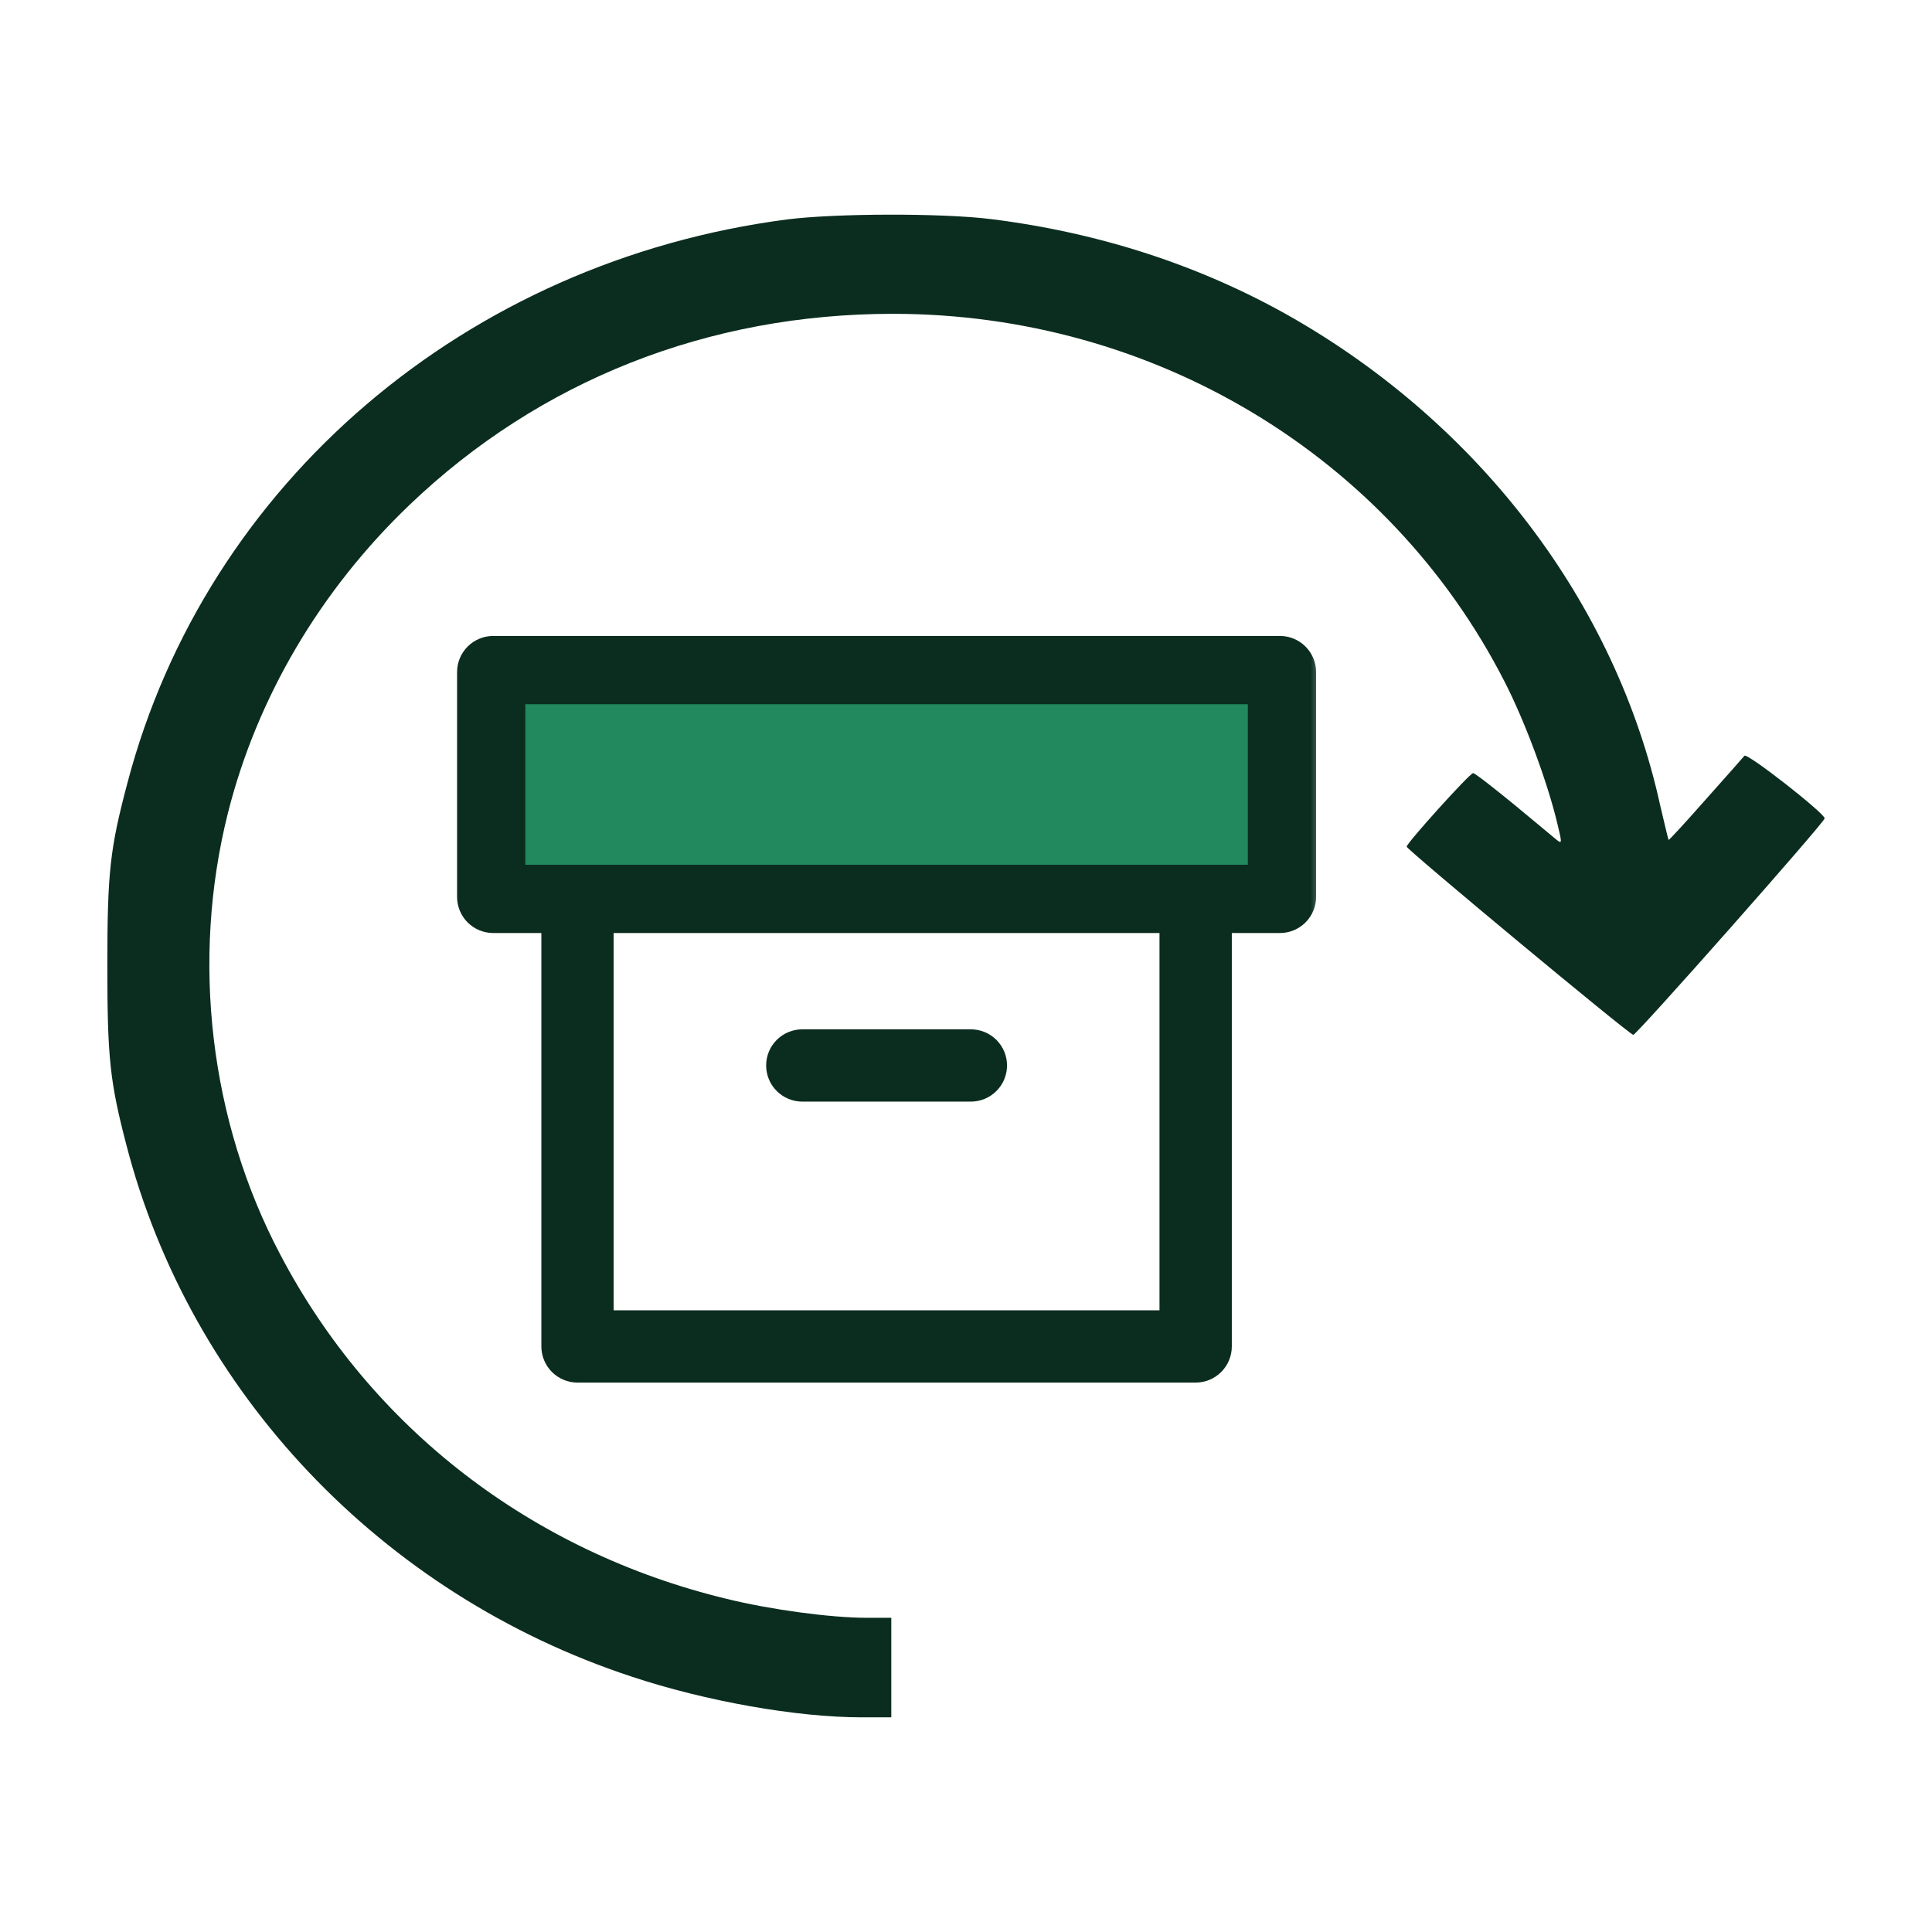 <svg width="72" height="72" viewBox="0 0 72 72" fill="none" xmlns="http://www.w3.org/2000/svg">
<path d="M29.337 8.177C17.376 9.733 7.691 18.003 4.751 29.17C4.1 31.624 4 32.486 4 35.993C4 39.428 4.1 40.325 4.701 42.635C7.078 51.875 14.223 59.416 23.532 62.48C26.297 63.402 29.7 64 32.102 64H33.216V62.145V60.29H32.29C30.964 60.29 28.724 59.99 27.073 59.583C19.803 57.824 13.835 53.216 10.444 46.753C7.816 41.774 7.116 35.789 8.492 30.307C9.58 25.986 11.945 21.989 15.261 18.817C20.116 14.173 26.397 11.695 33.279 11.695C42.976 11.695 51.759 16.974 56.063 25.388C56.839 26.896 57.677 29.17 58.04 30.702C58.215 31.42 58.215 31.456 58.015 31.301C57.903 31.205 57.177 30.607 56.414 29.972C55.638 29.338 54.962 28.811 54.9 28.811C54.775 28.811 52.422 31.42 52.422 31.552C52.422 31.66 60.73 38.566 60.868 38.566C60.993 38.566 68 30.642 68 30.499C68 30.307 65.11 28.045 65.01 28.165C64.96 28.225 64.309 28.967 63.558 29.805C62.82 30.642 62.194 31.325 62.182 31.301C62.169 31.277 62.032 30.702 61.869 30.008C60.217 22.48 55.15 15.813 48.056 11.779C44.715 9.888 40.961 8.667 36.932 8.165C35.093 7.937 31.151 7.949 29.337 8.177Z" fill="#0B2D1F"/>
<mask id="path-2-outside-1_5876_46209" maskUnits="userSpaceOnUse" x="16.334" y="23" width="33" height="29" fill="black">
<rect fill="white" x="16.334" y="23" width="33" height="29"/>
<path d="M43.511 34.471H22.569V49.131H43.511V34.471ZM19.428 32.377H46.653V26.094H19.428V32.377ZM45.605 34.471V50.178C45.605 50.456 45.495 50.722 45.299 50.918C45.102 51.115 44.836 51.225 44.558 51.225H21.522C21.244 51.225 20.978 51.115 20.782 50.918C20.585 50.722 20.475 50.456 20.475 50.178V34.471H18.381C18.103 34.471 17.837 34.361 17.64 34.164C17.444 33.968 17.334 33.702 17.334 33.424V25.047C17.334 24.769 17.444 24.503 17.64 24.307C17.837 24.11 18.103 24 18.381 24H47.7C47.977 24 48.244 24.11 48.44 24.307C48.636 24.503 48.747 24.769 48.747 25.047V33.424C48.747 33.702 48.636 33.968 48.44 34.164C48.244 34.361 47.977 34.471 47.7 34.471H45.605ZM29.899 38.66H36.181C36.459 38.66 36.725 38.77 36.922 38.966C37.118 39.163 37.229 39.429 37.229 39.707C37.229 39.984 37.118 40.251 36.922 40.447C36.725 40.644 36.459 40.754 36.181 40.754H29.899C29.621 40.754 29.355 40.644 29.158 40.447C28.962 40.251 28.852 39.984 28.852 39.707C28.852 39.429 28.962 39.163 29.158 38.966C29.355 38.77 29.621 38.66 29.899 38.66Z"/>
<path d="M19.428 32.377H46.653V26.094H19.428V32.377Z"/>
</mask>
<path d="M43.511 34.471H22.569V49.131H43.511V34.471ZM19.428 32.377H46.653V26.094H19.428V32.377ZM45.605 34.471V50.178C45.605 50.456 45.495 50.722 45.299 50.918C45.102 51.115 44.836 51.225 44.558 51.225H21.522C21.244 51.225 20.978 51.115 20.782 50.918C20.585 50.722 20.475 50.456 20.475 50.178V34.471H18.381C18.103 34.471 17.837 34.361 17.64 34.164C17.444 33.968 17.334 33.702 17.334 33.424V25.047C17.334 24.769 17.444 24.503 17.64 24.307C17.837 24.11 18.103 24 18.381 24H47.7C47.977 24 48.244 24.11 48.44 24.307C48.636 24.503 48.747 24.769 48.747 25.047V33.424C48.747 33.702 48.636 33.968 48.44 34.164C48.244 34.361 47.977 34.471 47.7 34.471H45.605ZM29.899 38.66H36.181C36.459 38.66 36.725 38.77 36.922 38.966C37.118 39.163 37.229 39.429 37.229 39.707C37.229 39.984 37.118 40.251 36.922 40.447C36.725 40.644 36.459 40.754 36.181 40.754H29.899C29.621 40.754 29.355 40.644 29.158 40.447C28.962 40.251 28.852 39.984 28.852 39.707C28.852 39.429 28.962 39.163 29.158 38.966C29.355 38.77 29.621 38.66 29.899 38.66Z" fill="#0B2D1F"/>
<path d="M19.428 32.377H46.653V26.094H19.428V32.377Z" fill="#22885E"/>
<path d="M19.428 32.377H19.278V32.527H19.428V32.377ZM46.653 32.377V32.527H46.803V32.377H46.653ZM46.653 26.094H46.803V25.944H46.653V26.094ZM19.428 26.094V25.944H19.278V26.094H19.428ZM19.428 32.527H46.653V32.227H19.428V32.527ZM46.803 32.377V26.094H46.503V32.377H46.803ZM46.653 25.944H19.428V26.244H46.653V25.944ZM19.278 26.094V32.377H19.578V26.094H19.278ZM43.511 34.471H43.811V34.171H43.511V34.471ZM22.569 34.471V34.171H22.269V34.471H22.569ZM22.569 49.131H22.269V49.431H22.569V49.131ZM43.511 49.131V49.431H43.811V49.131H43.511ZM45.605 34.471V34.171H45.306V34.471H45.605ZM20.475 34.471H20.775V34.171H20.475V34.471ZM17.334 33.424H17.034H17.334ZM18.381 24V23.7V24ZM47.7 24V23.7V24ZM43.511 34.171H22.569V34.771H43.511V34.171ZM22.269 34.471V49.131H22.869V34.471H22.269ZM22.569 49.431H43.511V48.831H22.569V49.431ZM43.811 49.131V34.471H43.211V49.131H43.811ZM45.306 34.471V50.178H45.906V34.471H45.306ZM45.306 50.178C45.306 50.376 45.227 50.566 45.087 50.706L45.511 51.13C45.764 50.878 45.906 50.535 45.906 50.178H45.306ZM45.087 50.706C44.947 50.846 44.757 50.925 44.558 50.925V51.525C44.916 51.525 45.258 51.383 45.511 51.13L45.087 50.706ZM44.558 50.925H21.522V51.525H44.558V50.925ZM21.522 50.925C21.324 50.925 21.134 50.846 20.994 50.706L20.569 51.13C20.822 51.383 21.165 51.525 21.522 51.525V50.925ZM20.994 50.706C20.854 50.566 20.775 50.376 20.775 50.178H20.175C20.175 50.535 20.317 50.878 20.569 51.13L20.994 50.706ZM20.775 50.178V34.471H20.175V50.178H20.775ZM20.475 34.171H18.381V34.771H20.475V34.171ZM18.381 34.171C18.183 34.171 17.992 34.092 17.852 33.952L17.428 34.377C17.681 34.629 18.023 34.771 18.381 34.771V34.171ZM17.852 33.952C17.712 33.812 17.634 33.622 17.634 33.424H17.034C17.034 33.781 17.175 34.124 17.428 34.377L17.852 33.952ZM17.634 33.424V25.047H17.034V33.424H17.634ZM17.634 25.047C17.634 24.849 17.712 24.659 17.852 24.519L17.428 24.095C17.175 24.347 17.034 24.69 17.034 25.047H17.634ZM17.852 24.519C17.992 24.379 18.183 24.3 18.381 24.3V23.7C18.023 23.7 17.681 23.842 17.428 24.095L17.852 24.519ZM18.381 24.3H47.7V23.7H18.381V24.3ZM47.7 24.3C47.898 24.3 48.088 24.379 48.228 24.519L48.652 24.095C48.4 23.842 48.057 23.7 47.7 23.7V24.3ZM48.228 24.519C48.368 24.659 48.447 24.849 48.447 25.047H49.047C49.047 24.69 48.905 24.347 48.652 24.095L48.228 24.519ZM48.447 25.047V33.424H49.047V25.047H48.447ZM48.447 33.424C48.447 33.622 48.368 33.812 48.228 33.952L48.652 34.377C48.905 34.124 49.047 33.781 49.047 33.424H48.447ZM48.228 33.952C48.088 34.092 47.898 34.171 47.7 34.171V34.771C48.057 34.771 48.4 34.629 48.652 34.377L48.228 33.952ZM47.7 34.171H45.605V34.771H47.7V34.171ZM29.899 38.96H36.181V38.36H29.899V38.96ZM36.181 38.96C36.38 38.96 36.57 39.038 36.71 39.178L37.134 38.754C36.881 38.502 36.539 38.36 36.181 38.36V38.96ZM36.71 39.178C36.85 39.319 36.929 39.508 36.929 39.707H37.529C37.529 39.349 37.387 39.007 37.134 38.754L36.71 39.178ZM36.929 39.707C36.929 39.905 36.85 40.095 36.71 40.235L37.134 40.659C37.387 40.407 37.529 40.064 37.529 39.707H36.929ZM36.71 40.235C36.57 40.375 36.38 40.454 36.181 40.454V41.054C36.539 41.054 36.881 40.912 37.134 40.659L36.71 40.235ZM36.181 40.454H29.899V41.054H36.181V40.454ZM29.899 40.454C29.701 40.454 29.511 40.375 29.37 40.235L28.946 40.659C29.199 40.912 29.542 41.054 29.899 41.054V40.454ZM29.37 40.235C29.23 40.095 29.152 39.905 29.152 39.707H28.552C28.552 40.064 28.694 40.407 28.946 40.659L29.37 40.235ZM29.152 39.707C29.152 39.508 29.23 39.319 29.37 39.178L28.946 38.754C28.694 39.007 28.552 39.349 28.552 39.707H29.152ZM29.37 39.178C29.511 39.038 29.701 38.96 29.899 38.96V38.36C29.542 38.36 29.199 38.502 28.946 38.754L29.37 39.178Z" fill="#0B2D1F" mask="url(#path-2-outside-1_5876_46209)"/>
</svg>
